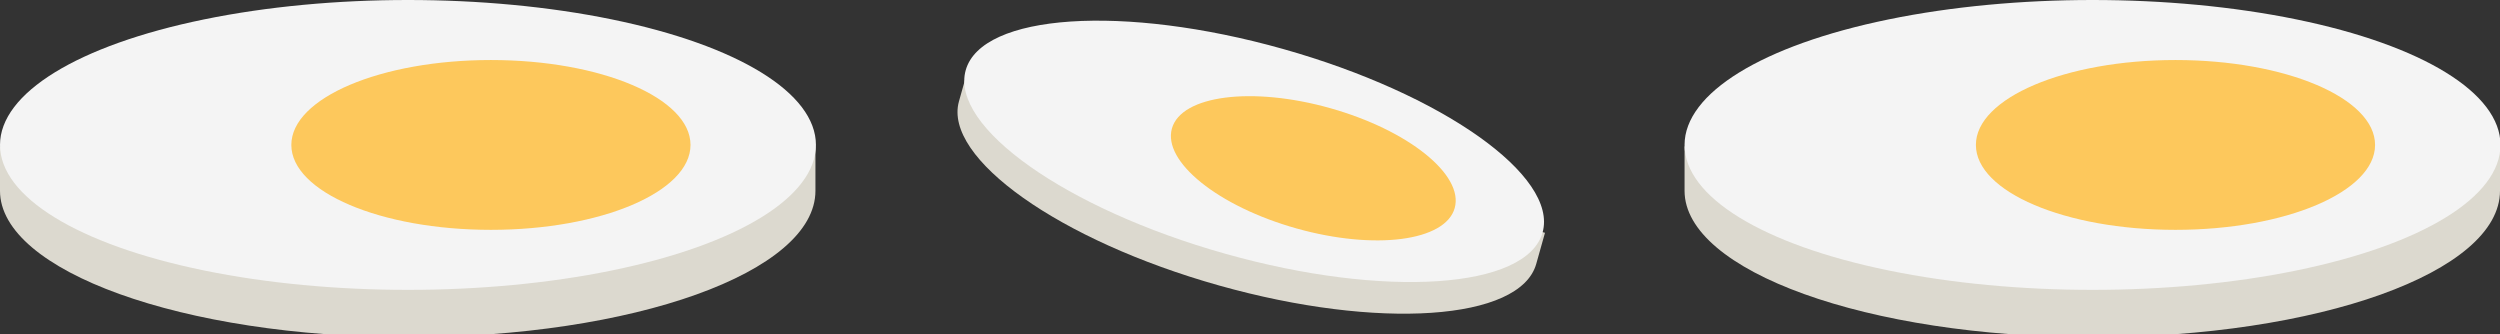 <svg xmlns="http://www.w3.org/2000/svg" viewBox="0 0 51.23 6.85">
  <rect x="0" y="0" width="51.23" height="6.85" fill="#333333" stroke="none"/>
  <defs>
    <style>
      .cls-1 {
        fill: #dcd9cf;
      }

      .cls-2 {
        fill: #f4f4f4;
      }

      .cls-3 {
        fill: #fdc85c;
      }
    </style>
  </defs>
  <title>huevo cocido</title>
  <g id="Capa_2" data-name="Capa 2">
    <g id="Capa_1-2" data-name="Capa 1">
      <g>
        <path class="cls-1" d="M50.83,3C49.76,1.77,46.6.91,42.88.91S36,1.77,34.92,3h-.4v.91c0,1.64,3.74,3,8.36,3s8.35-1.33,8.35-3V3Z"/>
        <ellipse class="cls-2" cx="42.88" cy="2.97" rx="8.36" ry="2.97"/>
        <ellipse class="cls-3" cx="44.58" cy="2.97" rx="4.09" ry="1.74"/>
      </g>
      <g>
        <path class="cls-1" d="M16.31,3C15.23,1.77,12.08.91,8.36.91S1.48,1.77.4,3H0v.91c0,1.64,3.74,3,8.36,3s8.35-1.33,8.35-3V3Z"/>
        <ellipse class="cls-2" cx="8.36" cy="2.97" rx="8.36" ry="2.97"/>
        <ellipse class="cls-3" cx="10.06" cy="2.97" rx="4.09" ry="1.74"/>
      </g>
      <g>
        <path class="cls-1" d="M31.34,4.69c-.53-1.06-2.59-2.31-5.22-3.05s-5-.75-6-.12l-.29-.08-.18.64c-.32,1.16,2.06,2.85,5.33,3.77s6.17.72,6.5-.44l.18-.64Z"/>
        <ellipse class="cls-2" cx="25.71" cy="3.1" rx="2.18" ry="6.14" transform="translate(15.75 27.01) rotate(-74.28)"/>
        <ellipse class="cls-3" cx="26.91" cy="3.44" rx="1.28" ry="3.01" transform="translate(16.31 28.42) rotate(-74.28)"/>
      </g>
    </g>
  </g>
</svg>
